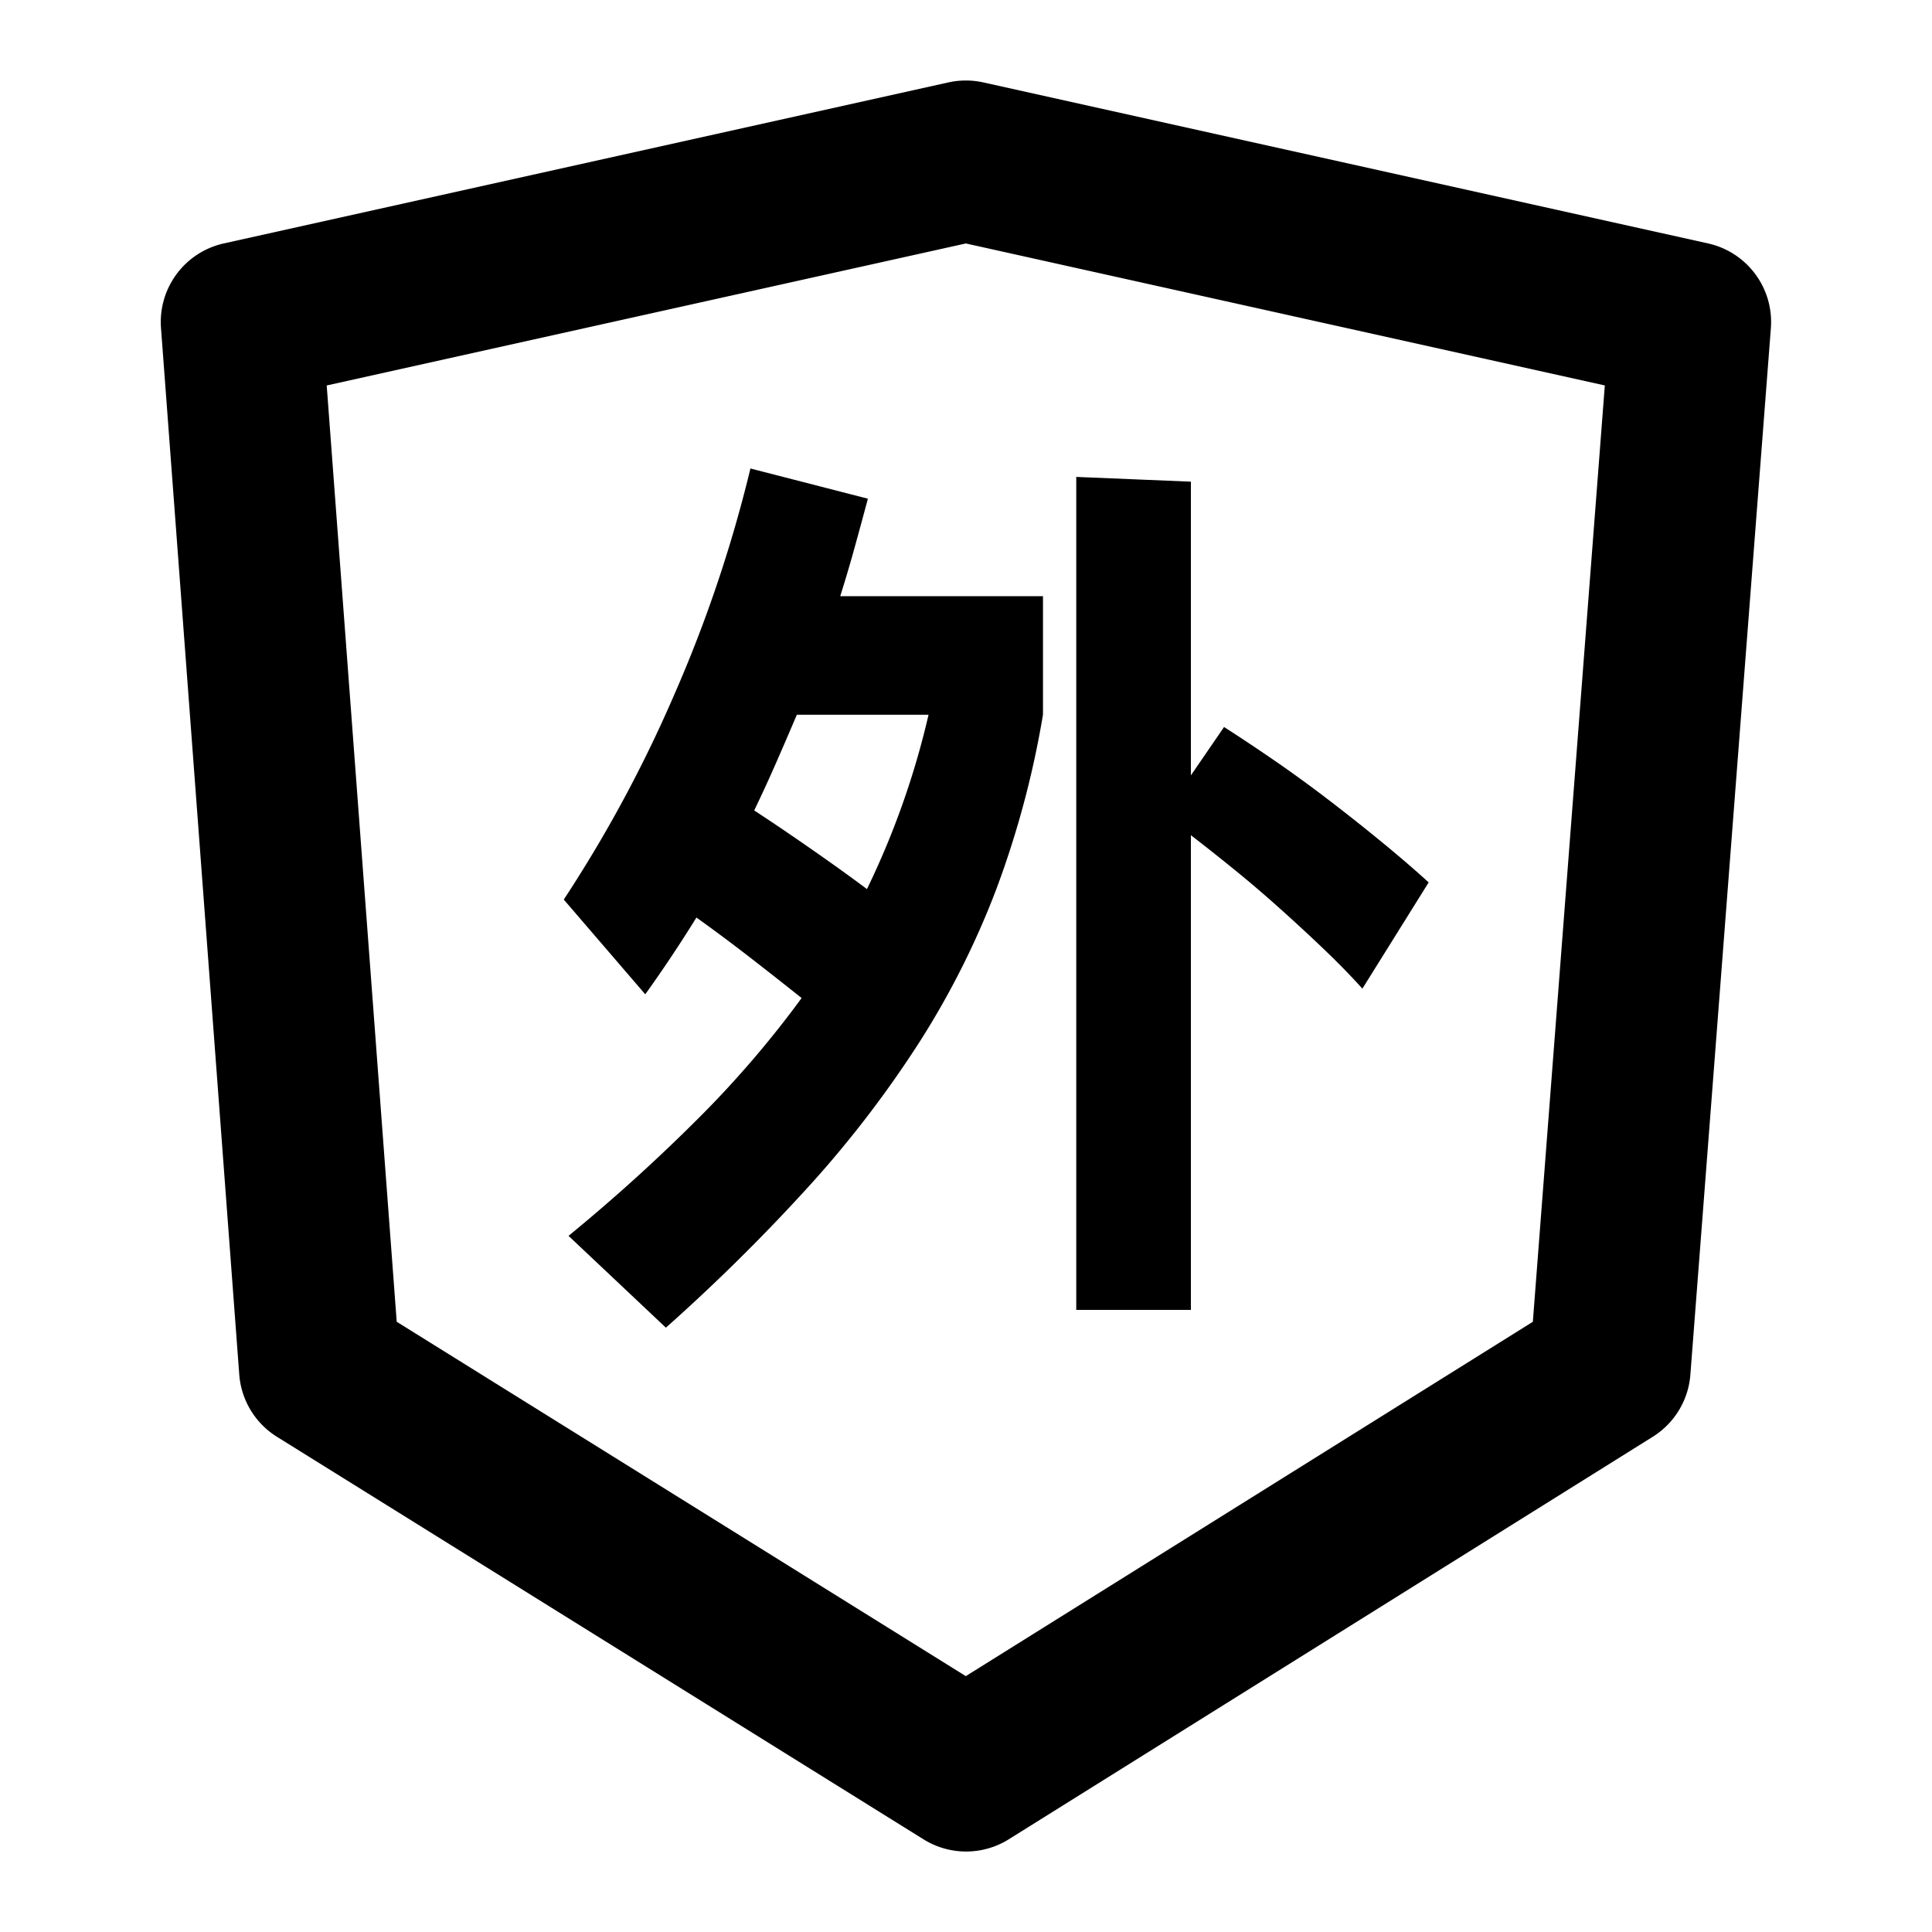 <svg xmlns="http://www.w3.org/2000/svg" width="768" height="768" viewBox="0 0 768 768"><defs><style>.a{opacity:0;}</style></defs><title>protection-external</title><path d="M345,198.24q-2.62,9.81-5.27,19.4T334,237h80.6v47.08a373.45,373.45,0,0,1-18.45,69.11,332.16,332.16,0,0,1-30.51,60.83,434.25,434.25,0,0,1-43.5,56.88,752.22,752.22,0,0,1-57.44,56.87L226,491.27a703.65,703.65,0,0,0,53.1-48.21,407.58,407.58,0,0,0,39.55-46.32q-9.42-7.53-20.34-16t-21.47-16q-9.8,15.82-20.34,30.51l-32.39-37.66a531.47,531.47,0,0,0,43.88-81.36,538.37,538.37,0,0,0,30.32-90Zm-28.24,85.88q-4.16,9.79-8.29,19.21t-8.66,18.83q10.92,7.15,23.35,15.82t21.47,15.44a326.82,326.82,0,0,0,24.48-69.3ZM486.58,289q8.28,5.28,19,12.61t21.85,15.82q11.1,8.48,21.66,17.14t18.83,16.2L541.57,393q-6.78-7.53-15.25-15.63t-17.52-16.2q-9-8.08-18.07-15.44T473.4,332v188.7H427.83V189.58l45.57,1.89V308.22ZM678.94,96.76l-288.06-64a32.17,32.17,0,0,0-13.88,0l-288,64a32,32,0,0,0-25,33.63l31.11,416a32,32,0,0,0,15,24.77l257,160a32,32,0,0,0,33.87,0L657,571.14a32,32,0,0,0,14.95-24.69l32-416A32,32,0,0,0,678.94,96.76ZM609.33,525.43,383.92,666.29,157.7,525.42,129.87,153.23,383.94,96.78l254,56.44Z"/><rect class="a" width="768" height="768"/></svg>